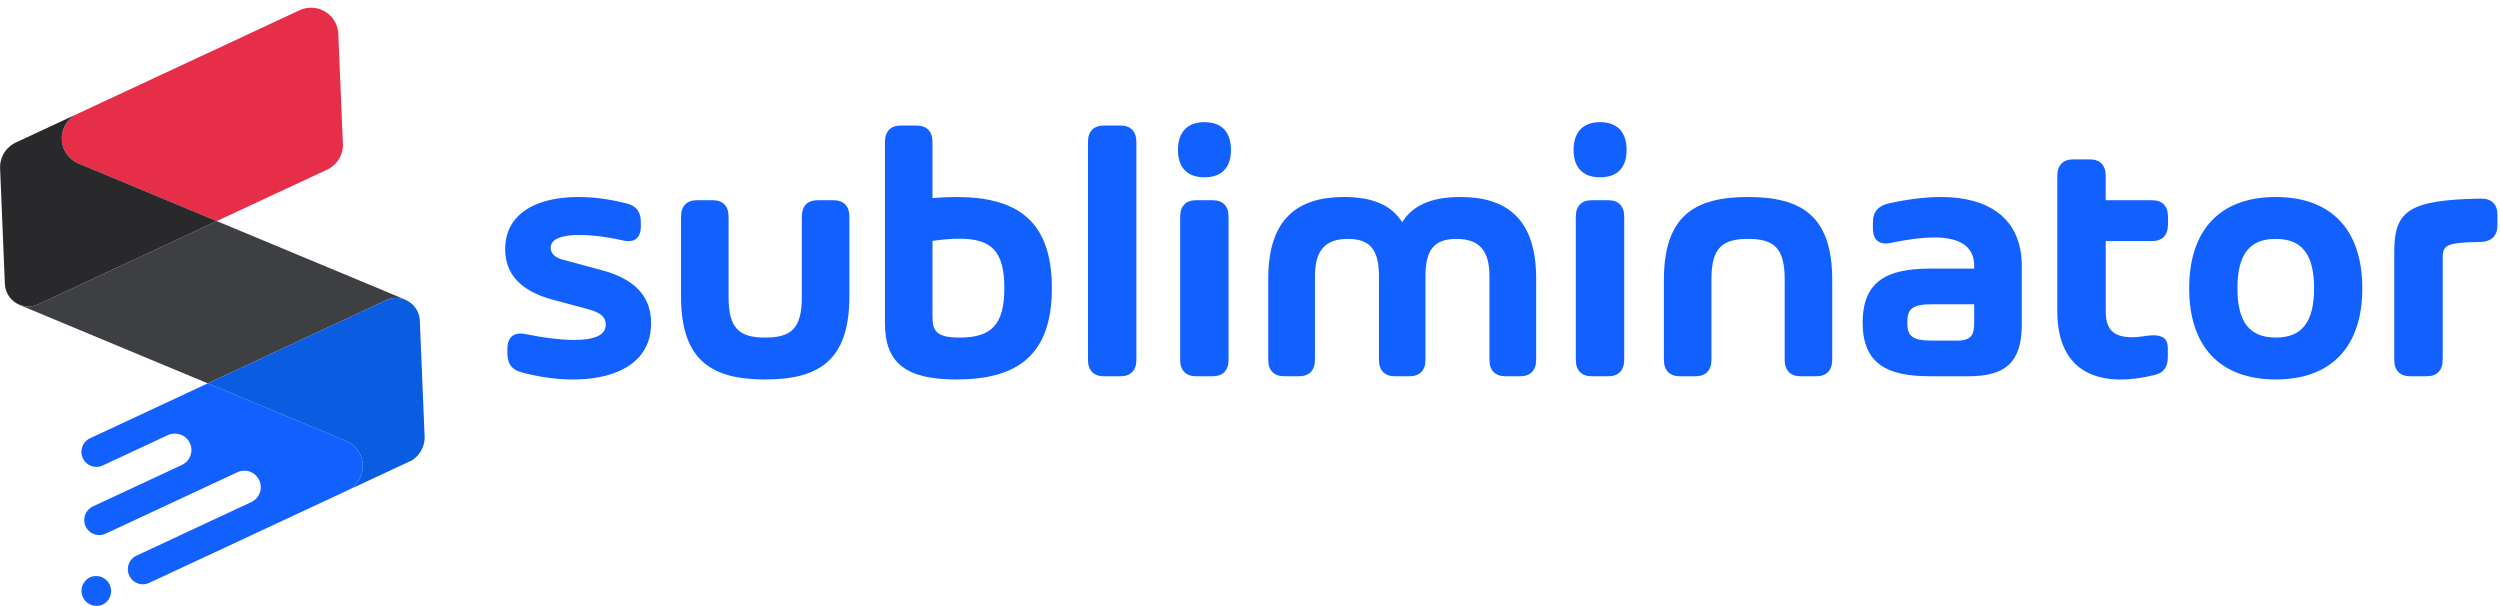 <svg xmlns="http://www.w3.org/2000/svg" xmlns:xlink="http://www.w3.org/1999/xlink" width="268" height="65" viewBox="0 0 268 65"><defs><path id="csyra" d="M170.897 404.069a2.892 2.892 0 0 0 1.511 1.452l14.829 6.179 11.831-5.516a2.935 2.935 0 0 0 1.683-2.928l-.333-8-.146-3.458v-.088c0-.067-.004-.132-.009-.201a2.933 2.933 0 0 0-4.163-2.405L172.303 400.2a2.911 2.911 0 0 0-1.406 3.869z"/><path id="csyrb" d="M164.485 417.555v.027l.022.518-.022-.508a.152.152 0 0 1 0-.037z"/><path id="csyrc" d="M207.744 420.288z"/><path id="csyrd" d="M172.303 400.2l-6.602 3.079z"/><path id="csyre" d="M164.599 418.946c.008.033.016.063.027.095-.011-.039-.024-.08-.032-.12 0 .01.004.015.005.025z"/><path id="csyrf" d="M164.507 418.1c0 .01.004.022.005.032l.01.281-.01-.288-.005-.025z"/><path id="csyrg" d="M207.728 420.279c-.097-.057-.188-.121-.294-.166l-20.197-8.413-19.105 8.909a2.54 2.54 0 0 1-3.448-1.393c.236.653.736 1.19 1.401 1.469l20.185 8.409.004.002 19.12-8.916a2.52 2.52 0 0 1 2.334.099z"/><path id="csyrh" d="M168.133 420.609l19.104-8.91-14.83-6.178a2.911 2.911 0 0 1-.105-5.321l-6.601 3.079a2.93 2.93 0 0 0-1.691 2.767c0 .046.004.095.007.145l.468 11.365a.116.116 0 0 0 0 .037l.022.508c0 .009.004.015.005.025l.01.288c.003.055.007.108.014.16a2.47 2.47 0 0 0 .058.348c.008.04.02.08.032.119.018.059.035.118.058.175a2.541 2.541 0 0 0 3.449 1.393z"/><path id="csyri" d="M202.618 436.726a2.897 2.897 0 0 0-1.384-1.396c-.01-.003-.018-.01-.026-.012-.07-.032-.14-.06-.21-.088l-.024-.01-14.7-6.124-12.614 5.883a1.627 1.627 0 0 0-.697.62 1.62 1.62 0 0 0-.232.902v.003h-.001a1.61 1.61 0 0 0 2.29 1.393l6.934-3.234c.852-.396 1.892-.098 2.343.725.26.47.28.999.114 1.457a1.758 1.758 0 0 1-.914.998l-9.534 4.446a1.617 1.617 0 0 0-.931 1.525l.002.002a1.612 1.612 0 0 0 2.291 1.394l14.117-6.583a1.765 1.765 0 1 1 1.492 3.2l-12.295 5.734a1.597 1.597 0 0 0-.695.624 1.588 1.588 0 0 0-.235.903l-.002.004a1.613 1.613 0 0 0 2.294 1.39l28.064-13.086-6.857 3.197a2.91 2.91 0 0 0 1.41-3.867z"/><path id="csyrj" d="M209.519 434.756l-.006-.135-.002-.026-.48-11.585a2.21 2.21 0 0 0-.01-.178l-.017-.456a2.481 2.481 0 0 0-.123-.683l-.026-.079a2.45 2.45 0 0 0-.276-.547 1.987 1.987 0 0 0-.11-.15c-.034-.045-.07-.085-.107-.129a2.55 2.55 0 0 0-.618-.5l-.015-.009a2.52 2.52 0 0 0-2.335-.099l-19.12 8.916 14.7 6.125.025.01c.07.027.14.054.209.087.008.002.018.008.026.011a2.911 2.911 0 0 1-.026 5.264l6.857-3.197.09-.045.008-.004a2.933 2.933 0 0 0 1.356-2.59z"/><path id="csyrk" d="M173.67 449.88a1.61 1.61 0 1 0 1.361 2.92 1.612 1.612 0 0 0-1.362-2.92z"/><path id="csyrl" d="M228.463 416.95l-4.126-1.113c-.826-.21-1.303-.654-1.303-1.286 0-1.767 4.22-1.575 7.776-.768 1.193.27 1.89-.27 1.89-1.517v-.46c0-1.037-.459-1.728-1.45-1.978-6.436-1.67-13.094-.518-13.094 4.876 0 2.592 1.541 4.473 5.136 5.433l3.85 1.036c1.23.345 1.798.806 1.798 1.631 0 2.131-4.383 1.863-8.656 1-1.192-.232-1.889.344-1.889 1.573v.537c0 1.037.458 1.71 1.43 1.977 6.547 1.805 13.974.71 13.974-5.22 0-2.918-1.742-4.76-5.336-5.72z"/><path id="csyrm" d="M253.366 409.464h-1.724c-1.082 0-1.687.634-1.687 1.766v8.638c0 3.378-1.174 4.32-3.924 4.32-2.751 0-3.925-.942-3.925-4.32v-8.638c0-1.132-.605-1.766-1.687-1.766h-1.724c-1.082 0-1.687.634-1.687 1.766v8.561c0 6.892 3.319 8.888 9.023 8.888 5.703 0 9.022-1.996 9.022-8.888v-8.56c0-1.133-.605-1.767-1.687-1.767z"/><path id="csyrn" d="M266.512 409.119c-.807 0-1.67.038-2.55.115v-6.008c0-1.133-.604-1.767-1.686-1.767h-1.724c-1.082 0-1.687.634-1.687 1.767v19.426c0 4.3 2.292 6.027 7.647 6.027 6.437 0 10.25-2.495 10.25-9.79 0-7.313-3.813-9.77-10.25-9.77zm.349 15.068c-2.604 0-2.898-.787-2.898-2.342v-8.023c1.082-.154 2.036-.231 2.86-.231 3.412 0 4.843 1.267 4.843 5.298 0 3.974-1.431 5.298-4.805 5.298z"/><path id="csyro" d="M284.133 401.46h-1.815c-1.083 0-1.688.633-1.688 1.766v23.341c0 1.132.605 1.766 1.688 1.766h1.815c1.082 0 1.687-.634 1.687-1.766v-23.34c0-1.134-.605-1.768-1.687-1.768z"/><path id="csyrp" d="M294.017 409.464H292.2c-1.082 0-1.687.634-1.687 1.766v15.338c0 1.131.605 1.765 1.687 1.765h1.816c1.082 0 1.687-.634 1.687-1.765V411.23c0-1.132-.605-1.766-1.687-1.766z"/><path id="csyrq" d="M293.118 401.095c-1.89 0-2.842 1.132-2.842 2.976 0 1.841.953 2.936 2.842 2.936 1.907 0 2.843-1.095 2.843-2.936 0-1.844-.936-2.976-2.843-2.976z"/><path id="csyrr" d="M320.55 409.118c-3.245 0-5.171.98-6.233 2.707-1.082-1.728-2.991-2.707-6.254-2.707-4.934 0-8.107 2.323-8.107 8.734v8.715c0 1.132.606 1.766 1.688 1.766h1.632c1.082 0 1.687-.634 1.687-1.766v-8.983c0-2.745 1.119-3.974 3.539-3.974s3.32 1.23 3.32 3.974v8.983c0 1.132.605 1.766 1.687 1.766h1.614c1.082 0 1.688-.634 1.688-1.766v-8.983c0-2.745.898-3.974 3.318-3.974 2.422 0 3.54 1.23 3.54 3.974v8.983c0 1.132.605 1.766 1.687 1.766h1.632c1.083 0 1.688-.634 1.688-1.766v-8.715c0-6.41-3.174-8.734-8.125-8.734z"/><path id="csyrs" d="M335.53 401.095c-1.89 0-2.843 1.132-2.843 2.976 0 1.841.953 2.936 2.842 2.936 1.908 0 2.844-1.095 2.844-2.936 0-1.844-.936-2.976-2.844-2.976z"/><path id="csyrt" d="M336.429 409.464h-1.815c-1.082 0-1.688.634-1.688 1.766v15.338c0 1.131.606 1.765 1.688 1.765h1.815c1.082 0 1.687-.634 1.687-1.765V411.23c0-1.132-.605-1.766-1.687-1.766z"/><path id="csyru" d="M351.392 409.118c-5.704 0-9.022 1.996-9.022 8.888v8.561c0 1.132.605 1.766 1.686 1.766h1.724c1.082 0 1.687-.634 1.687-1.766v-8.638c0-3.378 1.174-4.319 3.925-4.319 2.75 0 3.925.941 3.925 4.32v8.637c0 1.132.604 1.766 1.687 1.766h1.723c1.082 0 1.687-.634 1.687-1.766v-8.56c0-6.893-3.32-8.889-9.022-8.889z"/><path id="csyrv" d="M372.094 409.118c-1.614 0-3.56.23-5.557.672-1.191.25-1.76.94-1.76 1.996v.71c0 1.23.696 1.787 1.852 1.556 1.705-.365 3.41-.596 4.73-.596 2.678 0 4.274.922 4.274 3.034v.307h-4.75c-4.456 0-7.207 1.247-7.207 5.778 0 4.51 2.732 5.758 7.207 5.758h4.163c3.942 0 5.686-1.516 5.686-5.508v-6.335c0-5.164-3.668-7.372-8.638-7.372zm3.539 13.437c0 1.286-.256 1.958-1.834 1.958h-2.678c-2.2 0-2.658-.537-2.658-1.938 0-1.42.458-1.958 2.677-1.958h4.493z"/><path id="csyrw" d="M394.72 409.464h-4.987v-2.61c0-1.133-.605-1.767-1.687-1.767h-1.815c-1.082 0-1.688.634-1.688 1.767v14.511c0 6.718 4.658 8.274 10.49 6.815.917-.193 1.358-.903 1.358-1.882v-.959c0-.94-.441-1.4-1.578-1.4-.641 0-1.265.21-2.238.21-2.016 0-2.842-.826-2.842-2.784v-7.524h4.988c1.082 0 1.687-.634 1.687-1.767v-.844c0-1.132-.605-1.766-1.687-1.766z"/><path id="csyrx" d="M407.96 409.119c-5.997 0-9.28 3.55-9.28 9.79 0 6.218 3.283 9.77 9.28 9.77s9.28-3.552 9.28-9.77c0-6.24-3.283-9.79-9.28-9.79zm0 15.068c-2.751 0-4.107-1.593-4.107-5.278 0-3.725 1.356-5.298 4.108-5.298 2.75 0 4.107 1.573 4.107 5.298 0 3.685-1.357 5.278-4.107 5.278z"/><path id="csyry" d="M429.928 409.291c-7.758.135-9.262 1.324-9.262 5.721v11.555c0 1.132.606 1.766 1.688 1.766h1.815c1.082 0 1.688-.634 1.688-1.766V415.78c0-1.439.165-1.785 4.015-1.842 1.21-.02 1.853-.654 1.853-1.786v-1.113c0-1.152-.623-1.767-1.797-1.747z"/></defs><g><g transform="translate(-164 -388)"><use fill="#e72e48" xlink:href="#csyra"/></g><g transform="translate(-164 -388)"><use fill="#e72e48" xlink:href="#csyrb"/></g><g transform="translate(-164 -388)"><use fill="#00bd6f" xlink:href="#csyrc"/></g><g transform="translate(-164 -388)"><use fill="#00bd6f" xlink:href="#csyrd"/></g><g transform="translate(-164 -388)"><use fill="#00bd6f" xlink:href="#csyre"/></g><g transform="translate(-164 -388)"><use fill="#00bd6f" xlink:href="#csyrf"/></g><g transform="translate(-164 -388)"><use fill="#3e3f42" xlink:href="#csyrg"/></g><g transform="translate(-164 -388)"><use fill="#29292b" xlink:href="#csyrh"/></g><g transform="translate(-164 -388)"><use fill="#1261ff" xlink:href="#csyri"/></g><g transform="translate(-164 -388)"><use fill="#0a5ce0" xlink:href="#csyrj"/></g><g transform="translate(-164 -388)"><use fill="#1261ff" xlink:href="#csyrk"/></g><g transform="translate(-164 -388)"><use fill="#1261ff" xlink:href="#csyrl"/></g><g transform="translate(-164 -388)"><use fill="#1261ff" xlink:href="#csyrm"/></g><g transform="translate(-164 -388)"><use fill="#1261ff" xlink:href="#csyrn"/></g><g transform="translate(-164 -388)"><use fill="#1261ff" xlink:href="#csyro"/></g><g transform="translate(-164 -388)"><use fill="#1261ff" xlink:href="#csyrp"/></g><g transform="translate(-164 -388)"><use fill="#1261ff" xlink:href="#csyrq"/></g><g transform="translate(-164 -388)"><use fill="#1261ff" xlink:href="#csyrr"/></g><g transform="translate(-164 -388)"><use fill="#1261ff" xlink:href="#csyrs"/></g><g transform="translate(-164 -388)"><use fill="#1261ff" xlink:href="#csyrt"/></g><g transform="translate(-164 -388)"><use fill="#1261ff" xlink:href="#csyru"/></g><g transform="translate(-164 -388)"><use fill="#1261ff" xlink:href="#csyrv"/></g><g transform="translate(-164 -388)"><use fill="#1261ff" xlink:href="#csyrw"/></g><g transform="translate(-164 -388)"><use fill="#1261ff" xlink:href="#csyrx"/></g><g transform="translate(-164 -388)"><use fill="#1261ff" xlink:href="#csyry"/></g></g></svg>